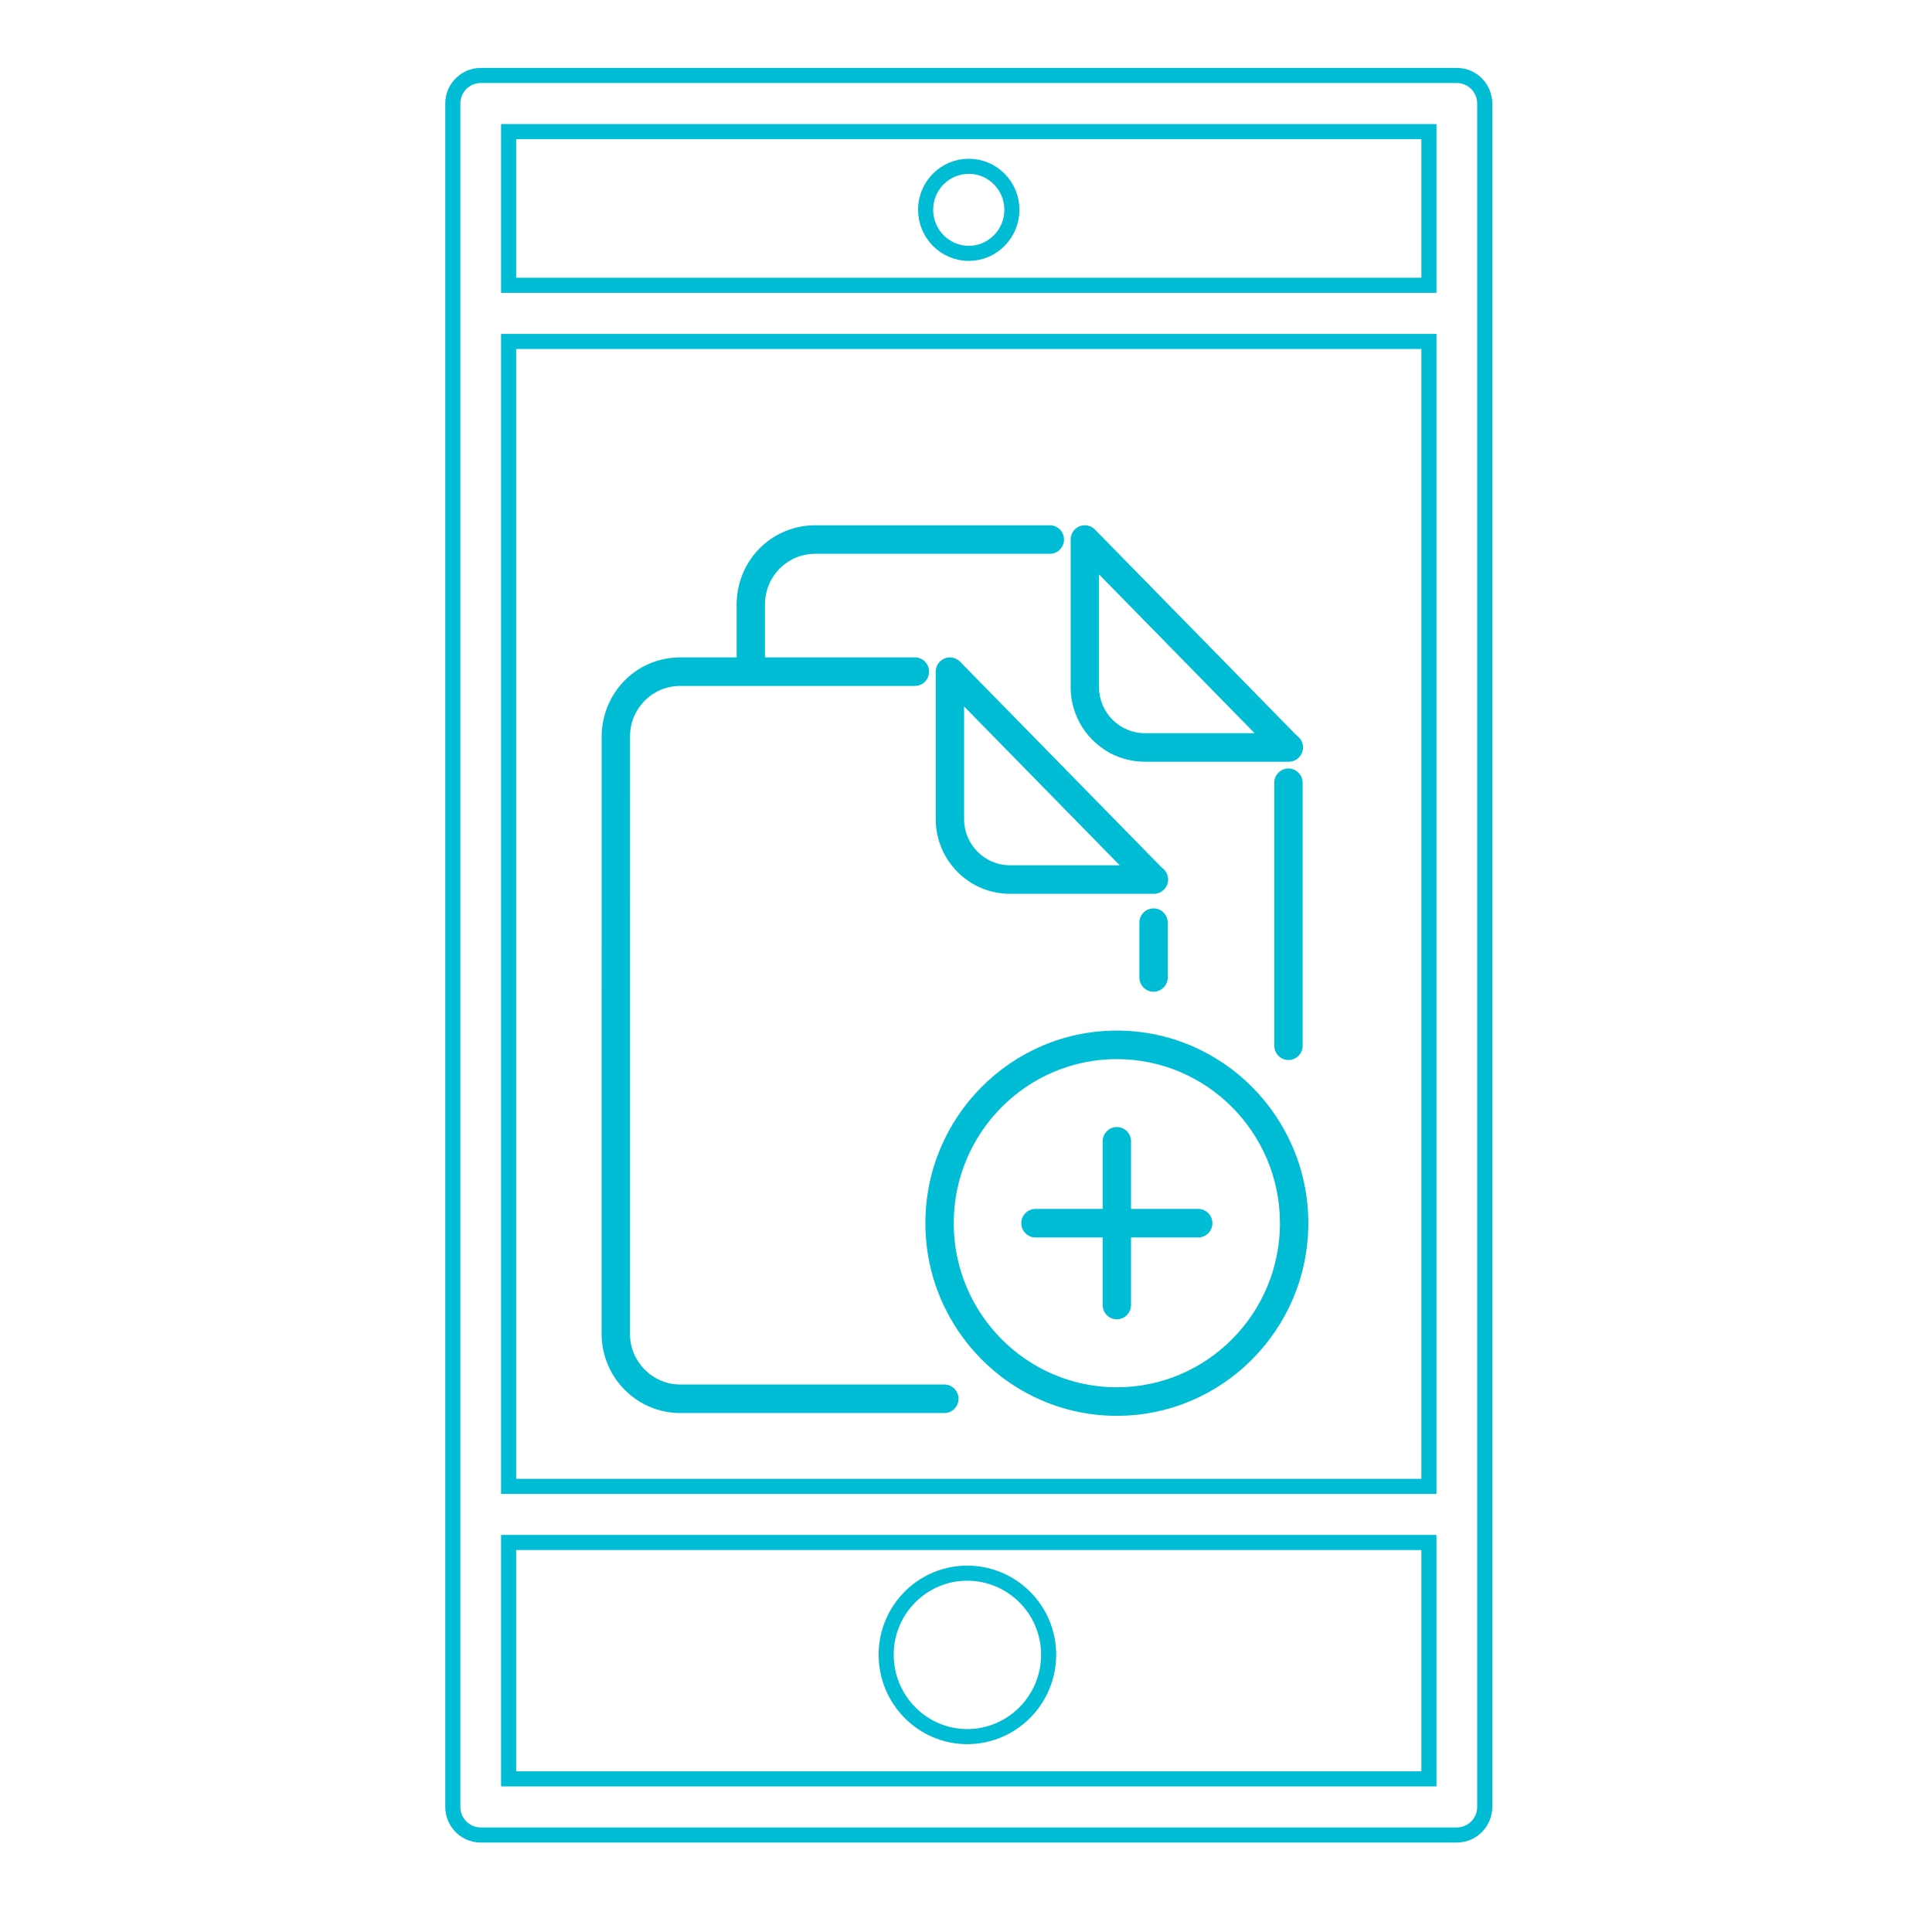 <?xml version="1.0" encoding="UTF-8" standalone="no"?>
<svg width="128px" height="128px" viewBox="0 0 128 128" version="1.1" xmlns="http://www.w3.org/2000/svg" xmlns:xlink="http://www.w3.org/1999/xlink" xmlns:sketch="http://www.bohemiancoding.com/sketch/ns">
    <!-- Generator: Sketch 3.5.2 (25235) - http://www.bohemiancoding.com/sketch -->
    <title>Modularity</title>
    <desc>Created with Sketch.</desc>
    <defs></defs>
    <g id="Page-2" stroke="none" stroke-width="1" fill="none" fill-rule="evenodd" sketch:type="MSPage">
        <g id="Modularity" sketch:type="MSArtboardGroup">
            <g sketch:type="MSLayerGroup" transform="translate(30, 5)">
                <path d="M34.185,11.786 C35.759,11.786 37.041,10.489 37.041,8.893 C37.041,7.309 35.759,6.017 34.185,6.017 C32.607,6.017 31.324,7.309 31.324,8.893 C31.324,10.489 32.607,11.786 34.185,11.786 L34.185,11.786 Z M34.081,110.055 C37.055,110.055 39.475,107.621 39.475,104.626 C39.475,101.646 37.055,99.226 34.081,99.226 C31.121,99.226 28.711,101.646 28.711,104.626 C28.711,107.621 31.121,110.055 34.081,110.055 L34.081,110.055 Z M1.848,0 C0.828,0 0,0.833 0,1.859 L0,114.714 C0,115.74 0.828,116.573 1.848,116.573 L66.518,116.573 C67.539,116.573 68.367,115.74 68.367,114.714 L68.367,1.859 C68.367,0.833 67.539,0 66.518,0 L1.848,0 Z M3.696,97.193 L64.67,97.193 L64.67,112.854 L3.696,112.854 L3.696,97.193 Z M3.696,17.622 L64.67,17.622 L64.67,93.475 L3.696,93.475 L3.696,17.622 Z M3.696,3.719 L64.67,3.719 L64.67,13.901 L3.696,13.901 L3.696,3.719 Z" id="Fill-207" stroke="#00BCD4" sketch:type="MSShapeGroup"></path>
                <path d="M55.364,45.916 C54.846,45.916 54.425,46.34 54.425,46.861 L54.425,64.283 C54.425,64.805 54.846,65.229 55.364,65.229 C55.883,65.229 56.304,64.805 56.304,64.283 L56.304,46.861 C56.304,46.34 55.883,45.916 55.364,45.916 L55.364,45.916 Z M43.994,63.279 C37,63.279 31.309,69.003 31.309,76.039 C31.309,83.077 37,88.802 43.994,88.802 C50.989,88.802 56.679,83.077 56.679,76.039 C56.679,69.003 50.989,63.279 43.994,63.279 L43.994,63.279 Z M43.994,86.912 C38.036,86.912 33.188,82.034 33.188,76.039 C33.188,70.045 38.036,65.169 43.994,65.169 C49.953,65.169 54.8,70.045 54.8,76.039 C54.8,82.034 49.953,86.912 43.994,86.912 L43.994,86.912 Z M45.846,45.465 L55.39,45.465 C55.908,45.465 56.329,45.043 56.329,44.52 C56.329,44.196 56.166,43.908 55.918,43.738 L42.542,30.082 C42.275,29.811 41.87,29.728 41.516,29.87 C41.164,30.018 40.933,30.362 40.933,30.746 L40.933,40.521 C40.933,43.248 43.138,45.465 45.846,45.465 L45.846,45.465 Z M42.812,33.052 L53.12,43.575 L45.846,43.575 C44.174,43.575 42.812,42.206 42.812,40.521 L42.812,33.052 L42.812,33.052 Z M46.426,55.183 C45.908,55.183 45.487,55.606 45.487,56.128 L45.487,59.759 C45.487,60.281 45.908,60.704 46.426,60.704 C46.945,60.704 47.366,60.281 47.366,59.759 L47.366,56.128 C47.366,55.606 46.945,55.183 46.426,55.183 L46.426,55.183 Z M32.566,86.728 L15.072,86.728 C13.233,86.728 11.736,85.218 11.736,83.365 L11.74,43.703 C11.796,41.876 13.26,40.444 15.072,40.444 L30.615,40.444 C31.133,40.444 31.554,40.021 31.554,39.499 C31.554,38.977 31.133,38.554 30.615,38.554 L20.682,38.554 L20.682,34.95 C20.738,33.122 22.201,31.691 24.014,31.691 L39.554,31.691 C40.073,31.691 40.494,31.268 40.494,30.746 C40.494,30.224 40.073,29.801 39.554,29.801 L24.014,29.801 C21.179,29.801 18.89,32.037 18.803,34.92 L18.803,38.554 L15.072,38.554 C12.239,38.554 9.95,40.789 9.861,43.674 L9.857,83.365 C9.857,86.261 12.197,88.618 15.072,88.618 L32.566,88.618 C33.085,88.618 33.506,88.195 33.506,87.673 C33.506,87.151 33.085,86.728 32.566,86.728 L32.566,86.728 Z M49.384,75.094 L44.933,75.094 L44.933,70.615 C44.933,70.092 44.513,69.67 43.994,69.67 C43.475,69.67 43.054,70.092 43.054,70.615 L43.054,75.094 L38.602,75.094 C38.083,75.094 37.662,75.518 37.662,76.039 C37.662,76.561 38.083,76.985 38.602,76.985 L43.054,76.985 L43.054,81.462 C43.054,81.984 43.475,82.407 43.994,82.407 C44.513,82.407 44.933,81.984 44.933,81.462 L44.933,76.985 L49.384,76.985 C49.903,76.985 50.324,76.561 50.324,76.039 C50.324,75.518 49.903,75.094 49.384,75.094 L49.384,75.094 Z M46.98,52.49 L33.604,38.836 C33.337,38.564 32.932,38.48 32.578,38.624 C32.226,38.77 31.995,39.114 31.995,39.499 L31.995,49.274 C31.995,51.998 34.2,54.216 36.908,54.216 L46.426,54.216 C46.435,54.216 46.444,54.215 46.451,54.216 C46.97,54.216 47.391,53.793 47.391,53.271 C47.391,52.946 47.228,52.659 46.98,52.49 L46.98,52.49 Z M36.908,52.326 C35.236,52.326 33.874,50.956 33.874,49.274 L33.874,41.804 L44.181,52.326 L36.908,52.326 L36.908,52.326 Z" id="Fill-78" fill="#00BCD4" sketch:type="MSShapeGroup"></path>
            </g>
        </g>
    </g>
</svg>